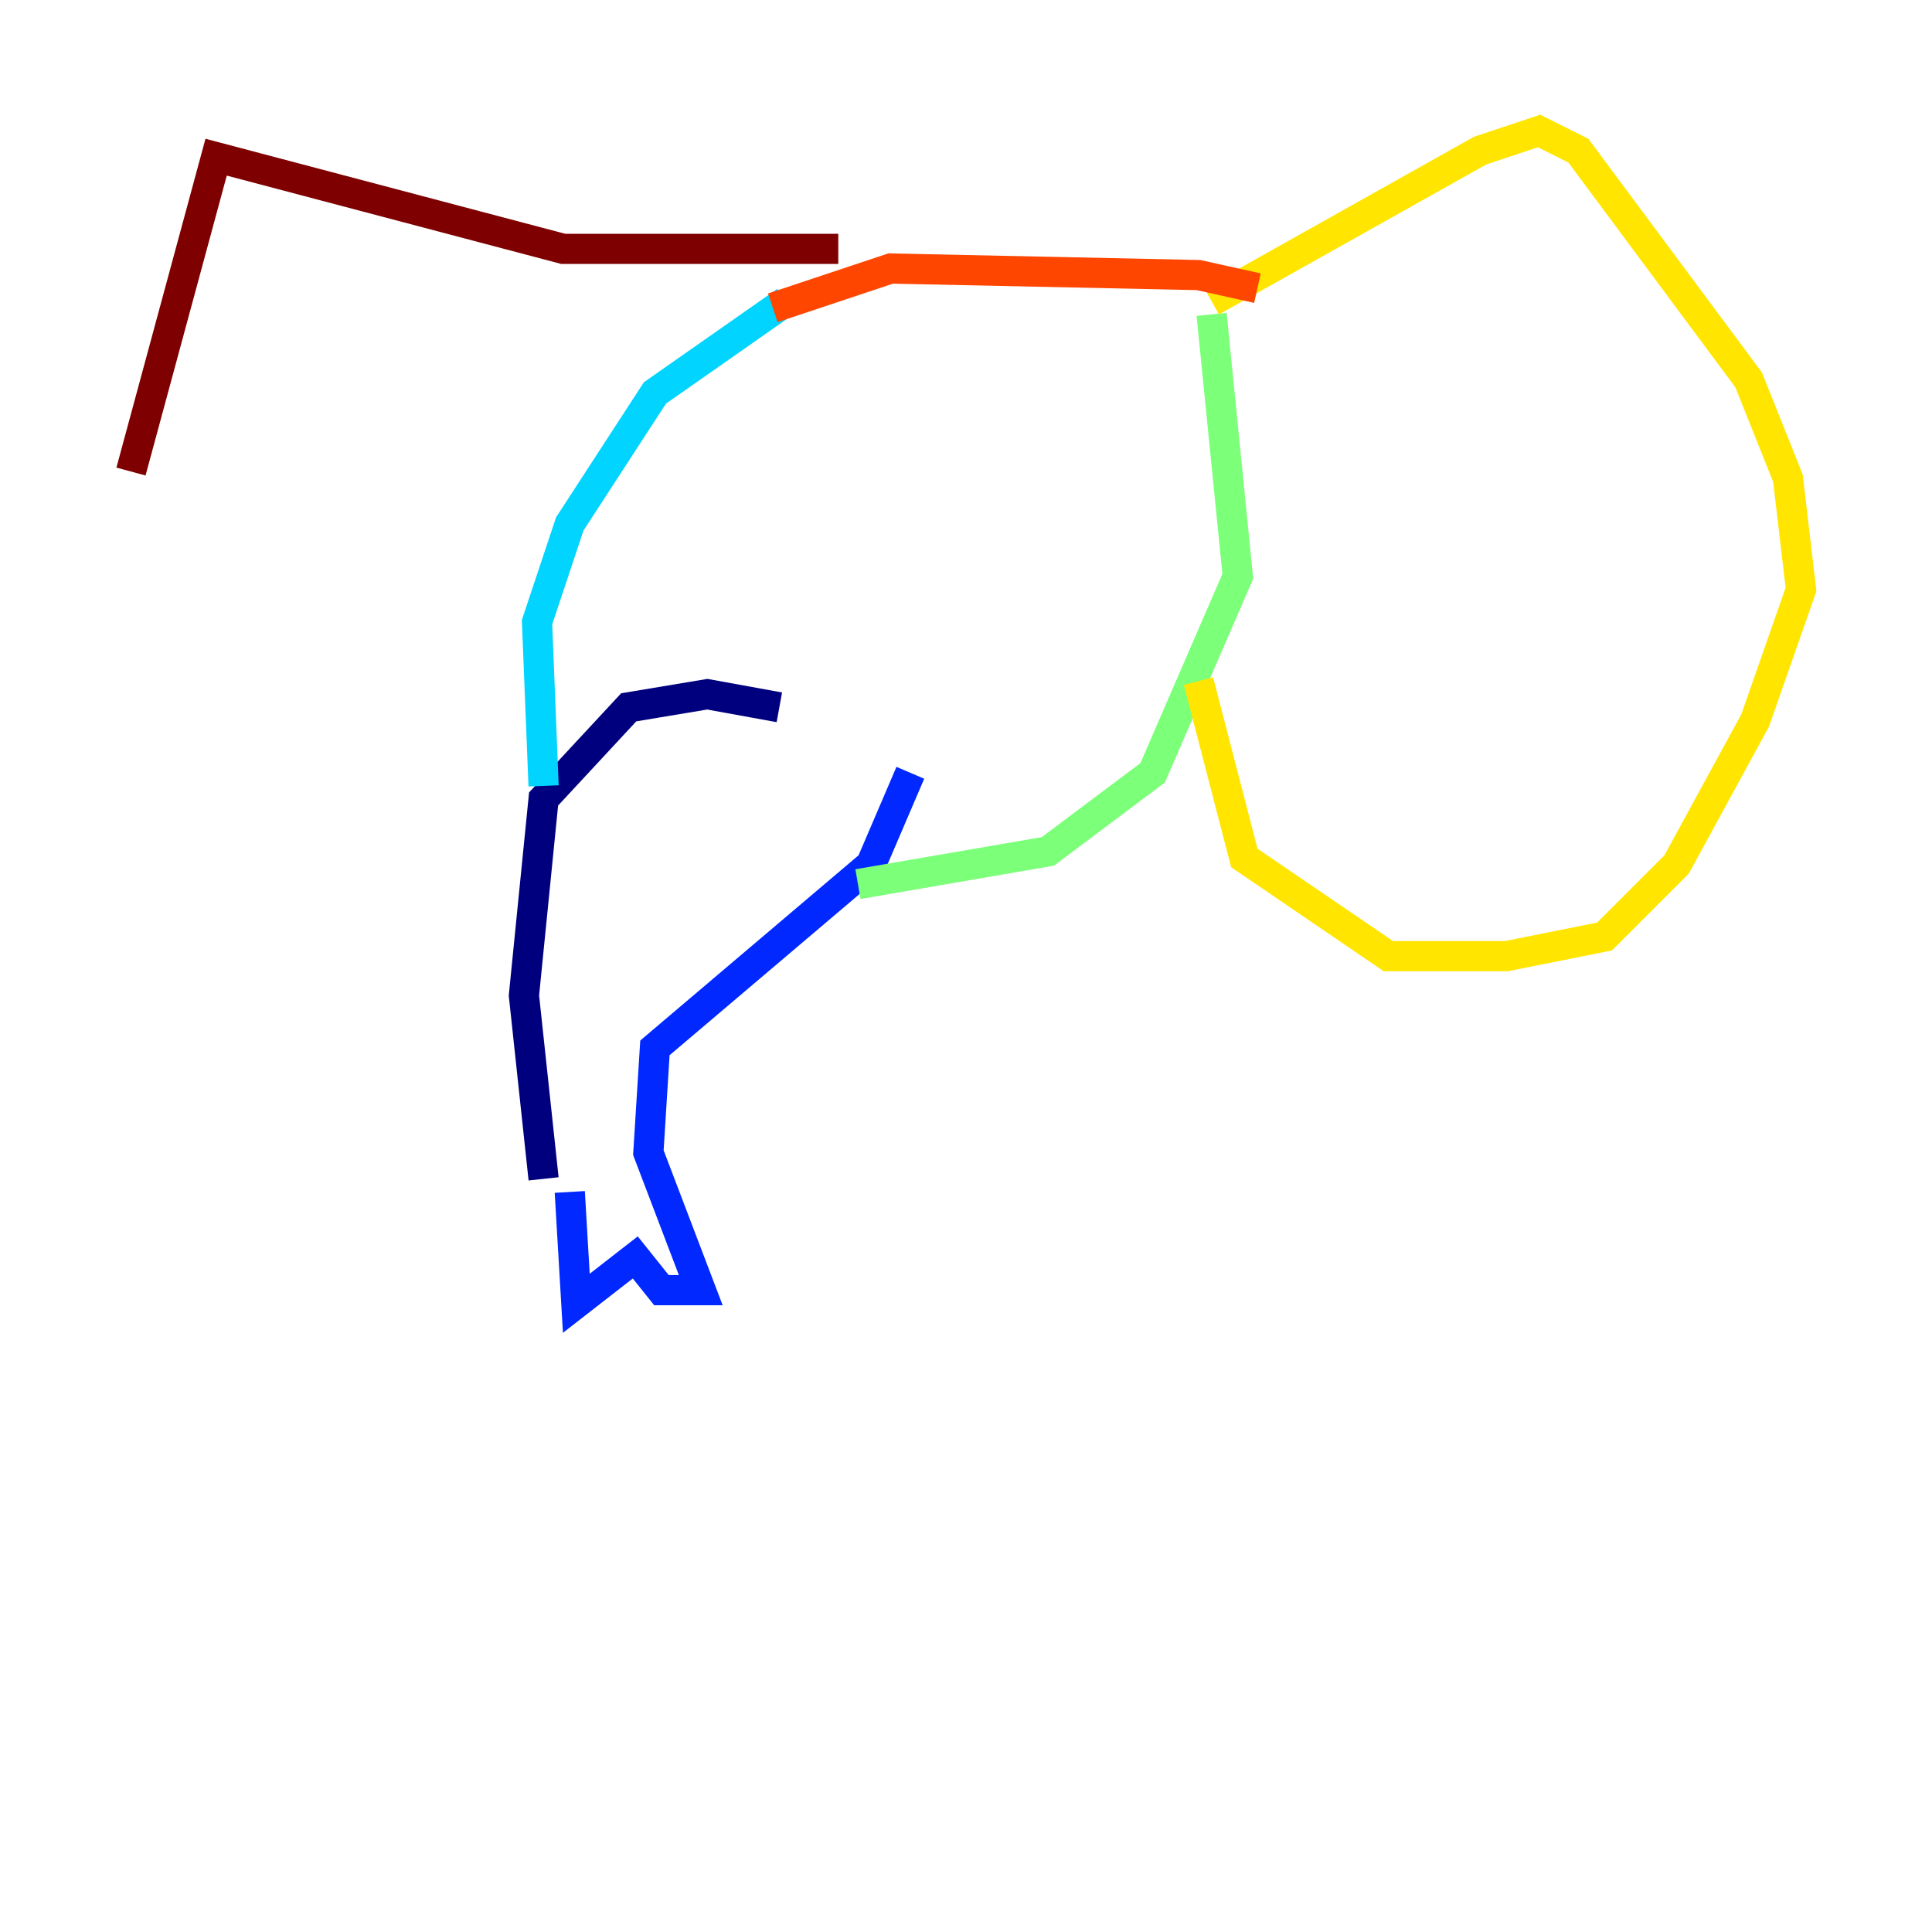 <?xml version="1.0" encoding="utf-8" ?>
<svg baseProfile="tiny" height="128" version="1.2" viewBox="0,0,128,128" width="128" xmlns="http://www.w3.org/2000/svg" xmlns:ev="http://www.w3.org/2001/xml-events" xmlns:xlink="http://www.w3.org/1999/xlink"><defs /><polyline fill="none" points="51.634,46.861 46.861,45.993 41.654,46.861 36.014,52.936 34.712,65.953 36.014,78.102" stroke="#00007f" stroke-width="2" /><polyline fill="none" points="60.312,51.2 57.709,57.275 43.39,69.424 42.956,76.366 46.427,85.478 43.824,85.478 42.088,83.308 38.183,86.346 37.749,78.969" stroke="#0028ff" stroke-width="2" /><polyline fill="none" points="52.068,19.959 43.39,26.034 37.749,34.712 35.58,41.22 36.014,52.068" stroke="#00d4ff" stroke-width="2" /><polyline fill="none" points="80.271,20.827 82.007,38.183 76.366,51.2 69.424,56.407 56.841,58.576" stroke="#7cff79" stroke-width="2" /><polyline fill="none" points="80.271,19.959 98.061,9.98 101.966,8.678 104.57,9.98 115.851,25.166 118.454,31.675 119.322,39.051 116.285,47.729 111.078,57.275 106.305,62.047 99.797,63.349 91.986,63.349 82.441,56.841 79.403,45.125" stroke="#ffe500" stroke-width="2" /><polyline fill="none" points="83.308,19.091 79.403,18.224 59.01,17.79 51.2,20.393" stroke="#ff4600" stroke-width="2" /><polyline fill="none" points="55.539,16.488 37.315,16.488 14.319,10.414 8.678,31.241" stroke="#7f0000" stroke-width="2" /></svg>